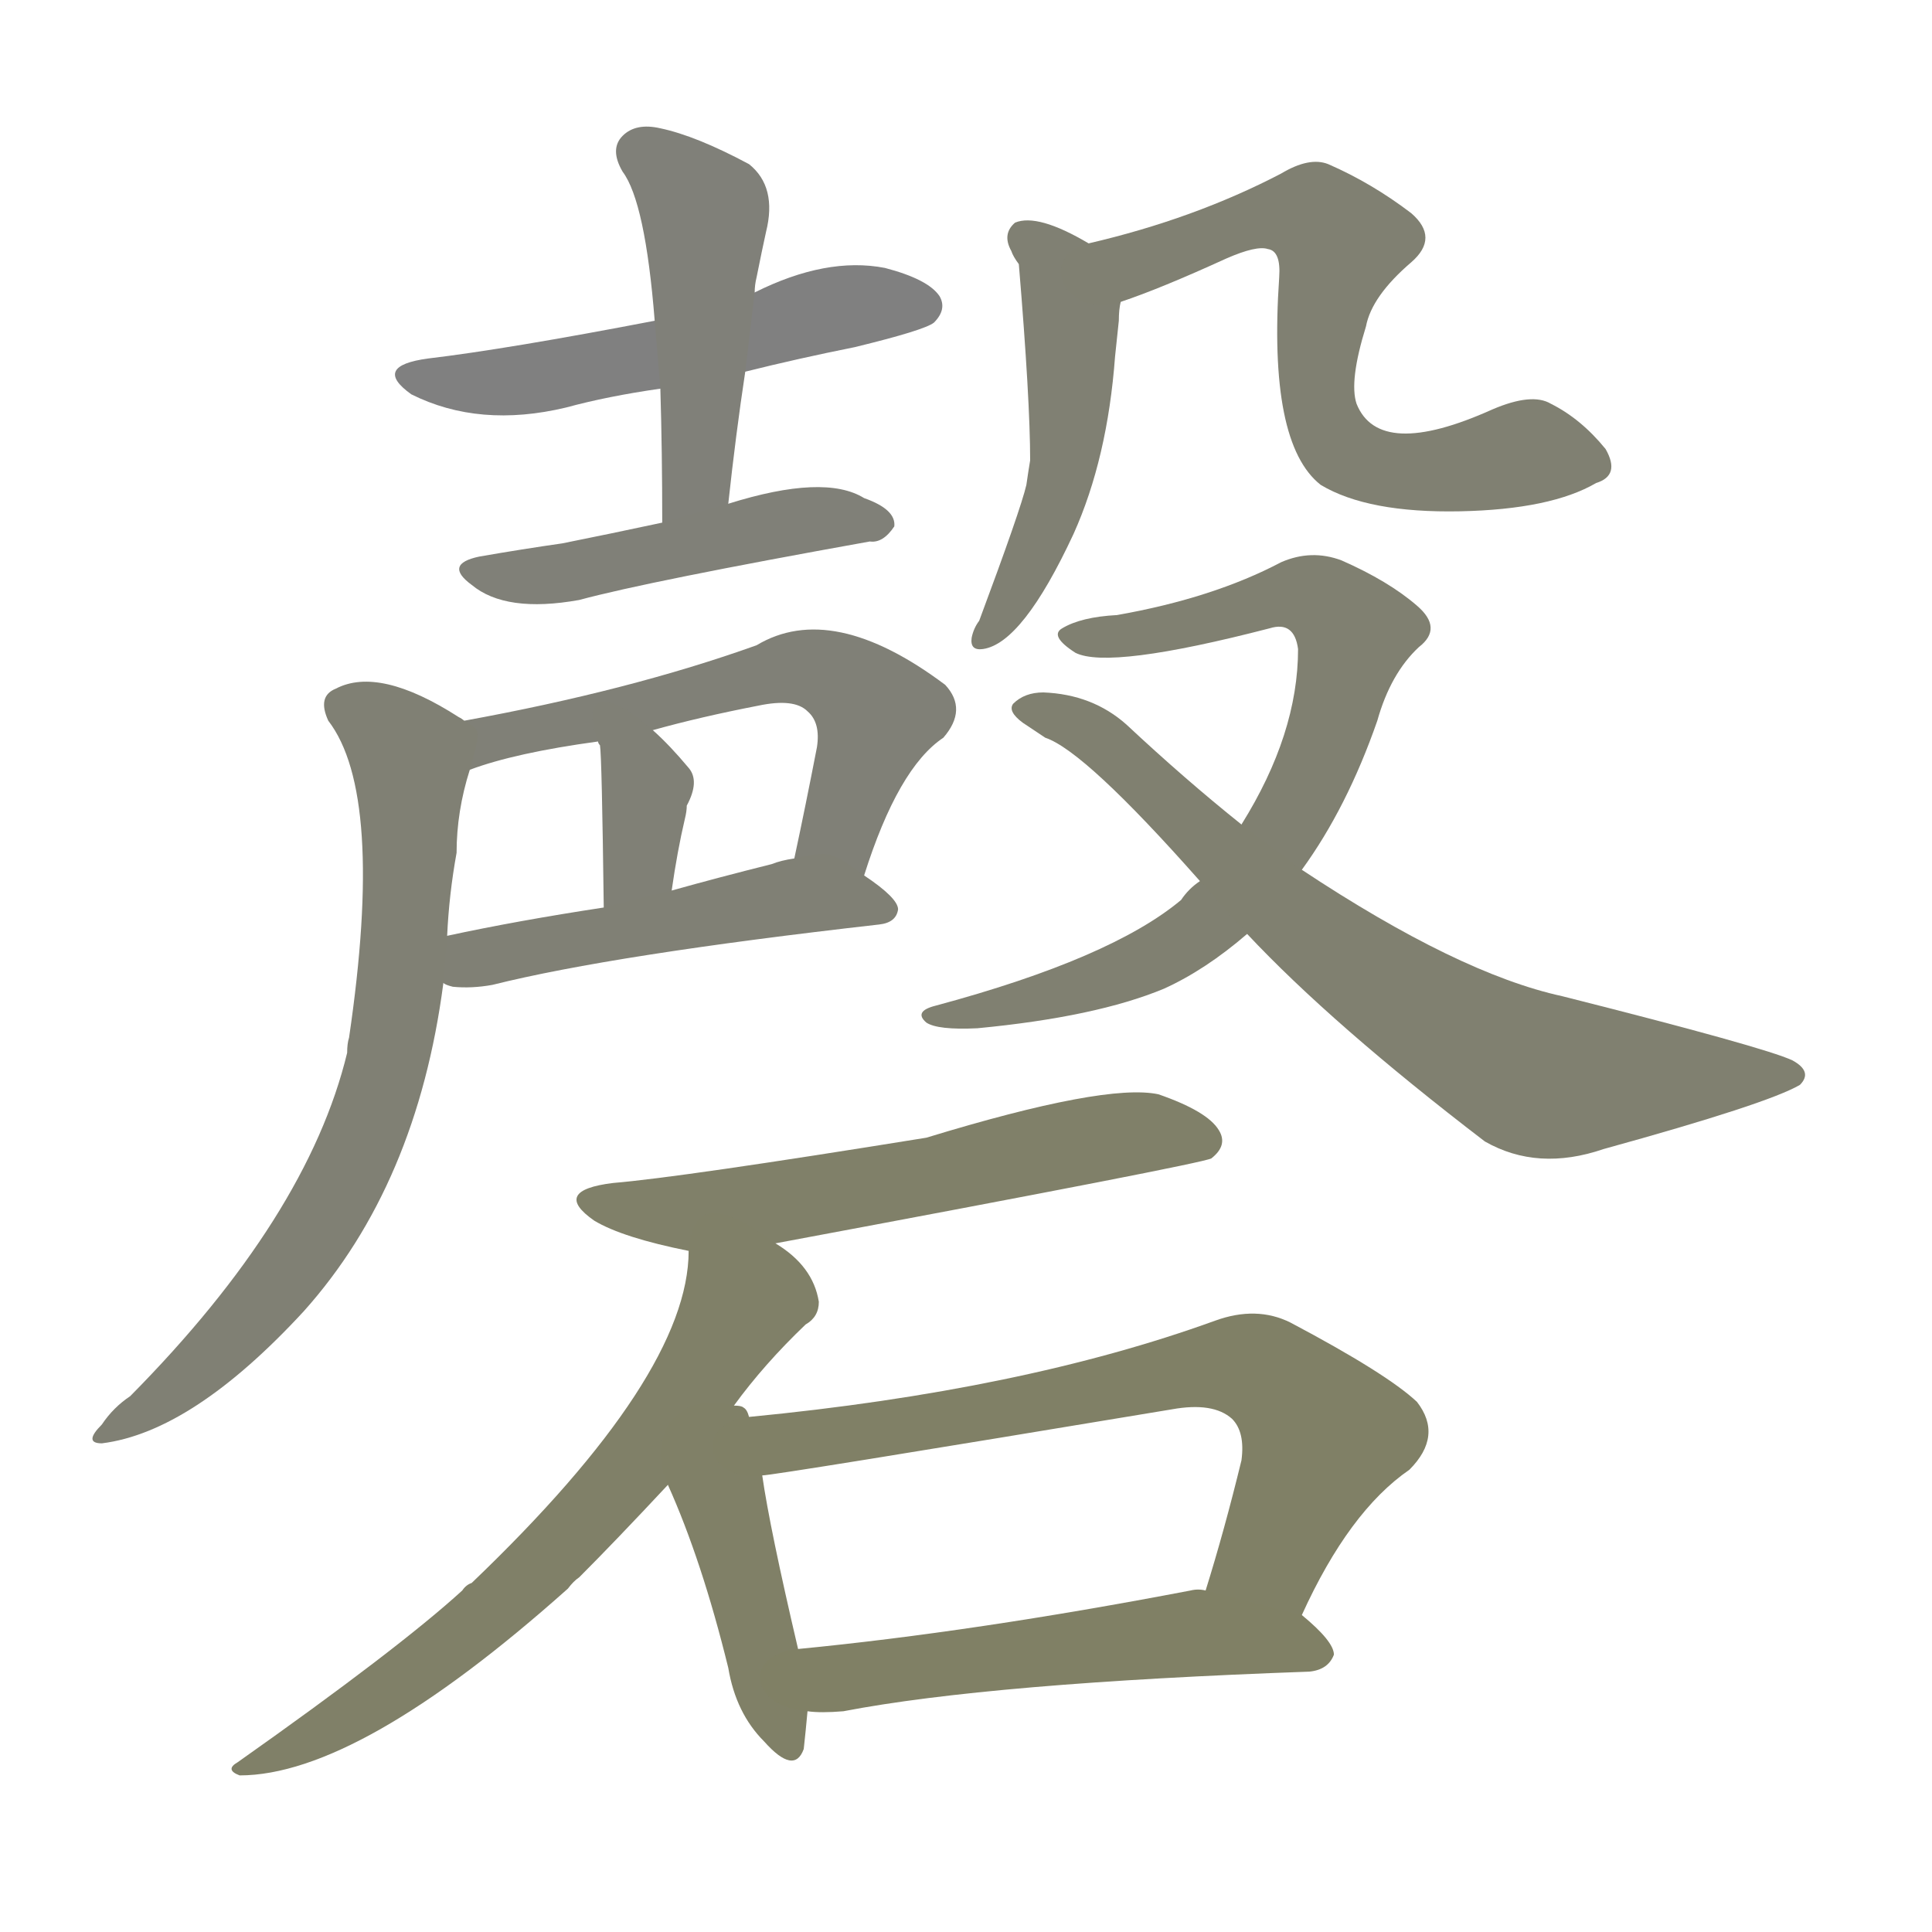 <svg version="1.1" viewBox="0 0 1024 1024" xmlns="http://www.w3.org/2000/svg">
  
  <g transform="scale(1, -1) translate(0, -900)">
    <style type="text/css">
        .stroke1 {fill: #808080;}
        .stroke2 {fill: #808079;}
        .stroke3 {fill: #808078;}
        .stroke4 {fill: #808077;}
        .stroke5 {fill: #808076;}
        .stroke6 {fill: #808075;}
        .stroke7 {fill: #808074;}
        .stroke8 {fill: #808073;}
        .stroke9 {fill: #808072;}
        .stroke10 {fill: #808071;}
        .stroke11 {fill: #808070;}
        .stroke12 {fill: #808069;}
        .stroke13 {fill: #808068;}
        .stroke14 {fill: #808067;}
        .stroke15 {fill: #808066;}
        .stroke16 {fill: #808065;}
        .stroke17 {fill: #808064;}
        .stroke18 {fill: #808063;}
        .stroke19 {fill: #808062;}
        .stroke20 {fill: #808061;}
        text {
            font-family: Helvetica;
            font-size: 50px;
            fill: #808060;
            paint-order: stroke;
            stroke: #000000;
            stroke-width: 4px;
            stroke-linecap: butt;
            stroke-linejoin: miter;
            font-weight: 800;
        }
    </style>

    <path d="M 395 703 Q 423 710 453 716 Q 490 725 495 729 Q 502 736 498 743 Q 492 752 469 758 Q 438 764 400 745 L 347 730 Q 269 715 227 710 Q 197 706 218 691 Q 254 673 300 684 Q 322 690 350 694 L 395 703 Z" class="stroke1"/>
    <path d="M 386 633 Q 390 670 395 703 L 400 745 Q 400 749 401 753 Q 404 768 406 777 Q 412 801 397 813 Q 369 828 350 832 Q 337 835 330 828 Q 323 821 330 809 Q 342 793 347 730 L 350 694 Q 351 661 351 623 C 351 593 383 603 386 633 Z" class="stroke2"/>
    <path d="M 351 623 Q 323 617 298 612 Q 277 609 254 605 Q 235 601 250 590 Q 268 575 307 582 Q 344 592 461 613 Q 468 612 474 621 Q 475 630 458 636 Q 437 649 386 633 L 351 623 Z" class="stroke3"/>
    <path d="M 458 436 Q 476 493 500 509 Q 513 524 501 537 Q 441 582 401 558 Q 334 534 246 518 C 217 513 221 482 249 492 Q 273 501 317 507 L 346 513 Q 371 520 402 526 Q 421 530 428 523 Q 435 517 433 504 Q 427 473 421 445 C 415 416 449 408 458 436 Z" class="stroke4"/>
    <path d="M 317 507 Q 317 506 318 505 Q 319 499 320 419 C 320 389 352 398 356 428 Q 359 449 363 466 Q 364 470 364 473 Q 371 486 365 493 Q 355 505 346 513 C 324 533 307 535 317 507 Z" class="stroke5"/>
    <path d="M 235 379 Q 236 378 240 377 Q 250 376 261 378 Q 325 394 466 410 Q 475 411 476 418 Q 476 424 458 436 C 440 449 440 449 421 445 Q 414 444 409 442 Q 381 435 356 428 L 320 419 Q 274 412 237 404 C 208 398 206 387 235 379 Z" class="stroke6"/>
    <path d="M 246 518 Q 245 519 243 520 Q 201 547 178 535 Q 168 531 174 518 Q 204 479 185 350 Q 184 347 184 342 Q 163 255 69 160 Q 60 154 54 145 Q 44 135 54 135 Q 102 141 161 205 Q 221 272 235 379 L 237 404 Q 238 426 242 448 Q 242 470 249 492 C 255 513 255 513 246 518 Z" class="stroke7"/>
    <path d="M 577 771 Q 550 787 538 782 Q 531 776 536 767 Q 537 764 540 760 Q 546 688 546 656 Q 545 650 544 643 Q 541 630 519 571 Q 516 567 515 562 Q 514 555 521 556 Q 542 559 569 617 Q 587 657 591 711 Q 592 721 593 730 Q 593 736 594 740 C 596 760 596 760 577 771 Z" class="stroke8"/>
    <path d="M 846 644 Q 859 648 851 662 Q 838 678 822 686 Q 812 692 791 683 Q 731 656 719 686 Q 715 698 724 727 Q 727 743 748 761 Q 763 774 748 787 Q 727 803 704 813 Q 694 817 679 808 Q 633 784 577 771 C 548 764 566 730 594 740 Q 615 747 650 763 Q 666 770 672 768 Q 679 767 678 753 Q 672 665 700 643 Q 725 628 774 629 Q 822 630 846 644 Z" class="stroke9"/>
    <path d="M 690 439 Q 714 472 730 518 Q 737 543 752 557 Q 765 567 751 579 Q 736 592 711 603 Q 695 609 679 602 Q 643 583 592 574 Q 573 573 563 567 Q 556 563 570 554 Q 588 545 673 567 Q 686 571 688 556 Q 688 511 658 463 L 636 433 Q 630 429 626 423 Q 589 392 496 367 Q 484 364 491 358 Q 497 354 518 355 Q 581 361 617 376 Q 639 386 661 405 L 690 439 Z" class="stroke10"/>
    <path d="M 661 405 Q 706 357 787 295 Q 815 279 850 291 Q 937 315 954 325 Q 961 332 950 338 Q 935 345 828 372 Q 773 384 690 439 L 658 463 Q 628 487 597 516 Q 579 532 553 533 Q 543 533 537 527 Q 534 523 542 517 Q 548 513 554 509 Q 575 502 636 433 L 661 405 Z" class="stroke11"/>
    <path d="M 411 241 Q 636 283 642 286 Q 651 293 646 301 Q 640 311 614 320 Q 586 326 491 297 Q 361 276 325 273 Q 292 269 315 253 Q 330 244 365 237 L 411 241 Z" class="stroke12"/>
    <path d="M 389 155 Q 405 177 427 198 Q 434 202 434 210 Q 431 229 411 241 C 387 259 367 267 365 237 Q 365 171 250 61 Q 247 60 245 57 Q 211 26 126 -34 Q 119 -38 127 -41 Q 190 -41 301 58 Q 304 62 307 64 Q 326 83 354 113 L 389 155 Z" class="stroke13"/>
    <path d="M 397 149 Q 396 153 394 154 Q 393 155 389 155 C 360 163 342 140 354 113 Q 372 73 386 16 Q 390 -8 405 -23 Q 421 -41 426 -27 Q 427 -18 428 -7 L 423 26 Q 408 90 404 118 L 397 149 Z" class="stroke14"/>
    <path d="M 690 44 Q 715 99 747 121 Q 765 139 751 157 Q 735 172 684 199 Q 666 208 644 200 Q 542 163 397 149 C 367 146 374 114 404 118 Q 410 118 621 153 Q 643 157 653 148 Q 660 141 658 126 Q 649 89 639 57 C 630 28 677 17 690 44 Z" class="stroke15"/>
    <path d="M 428 -7 Q 435 -8 447 -7 Q 525 8 694 14 Q 704 15 707 23 Q 707 30 690 44 L 639 57 Q 635 58 631 57 Q 516 35 423 26 C 393 23 398 -5 428 -7 Z" class="stroke16"/>
    
    
    
    
    
    
    
    
    
    
    
    
    
    
    
    </g>
</svg>